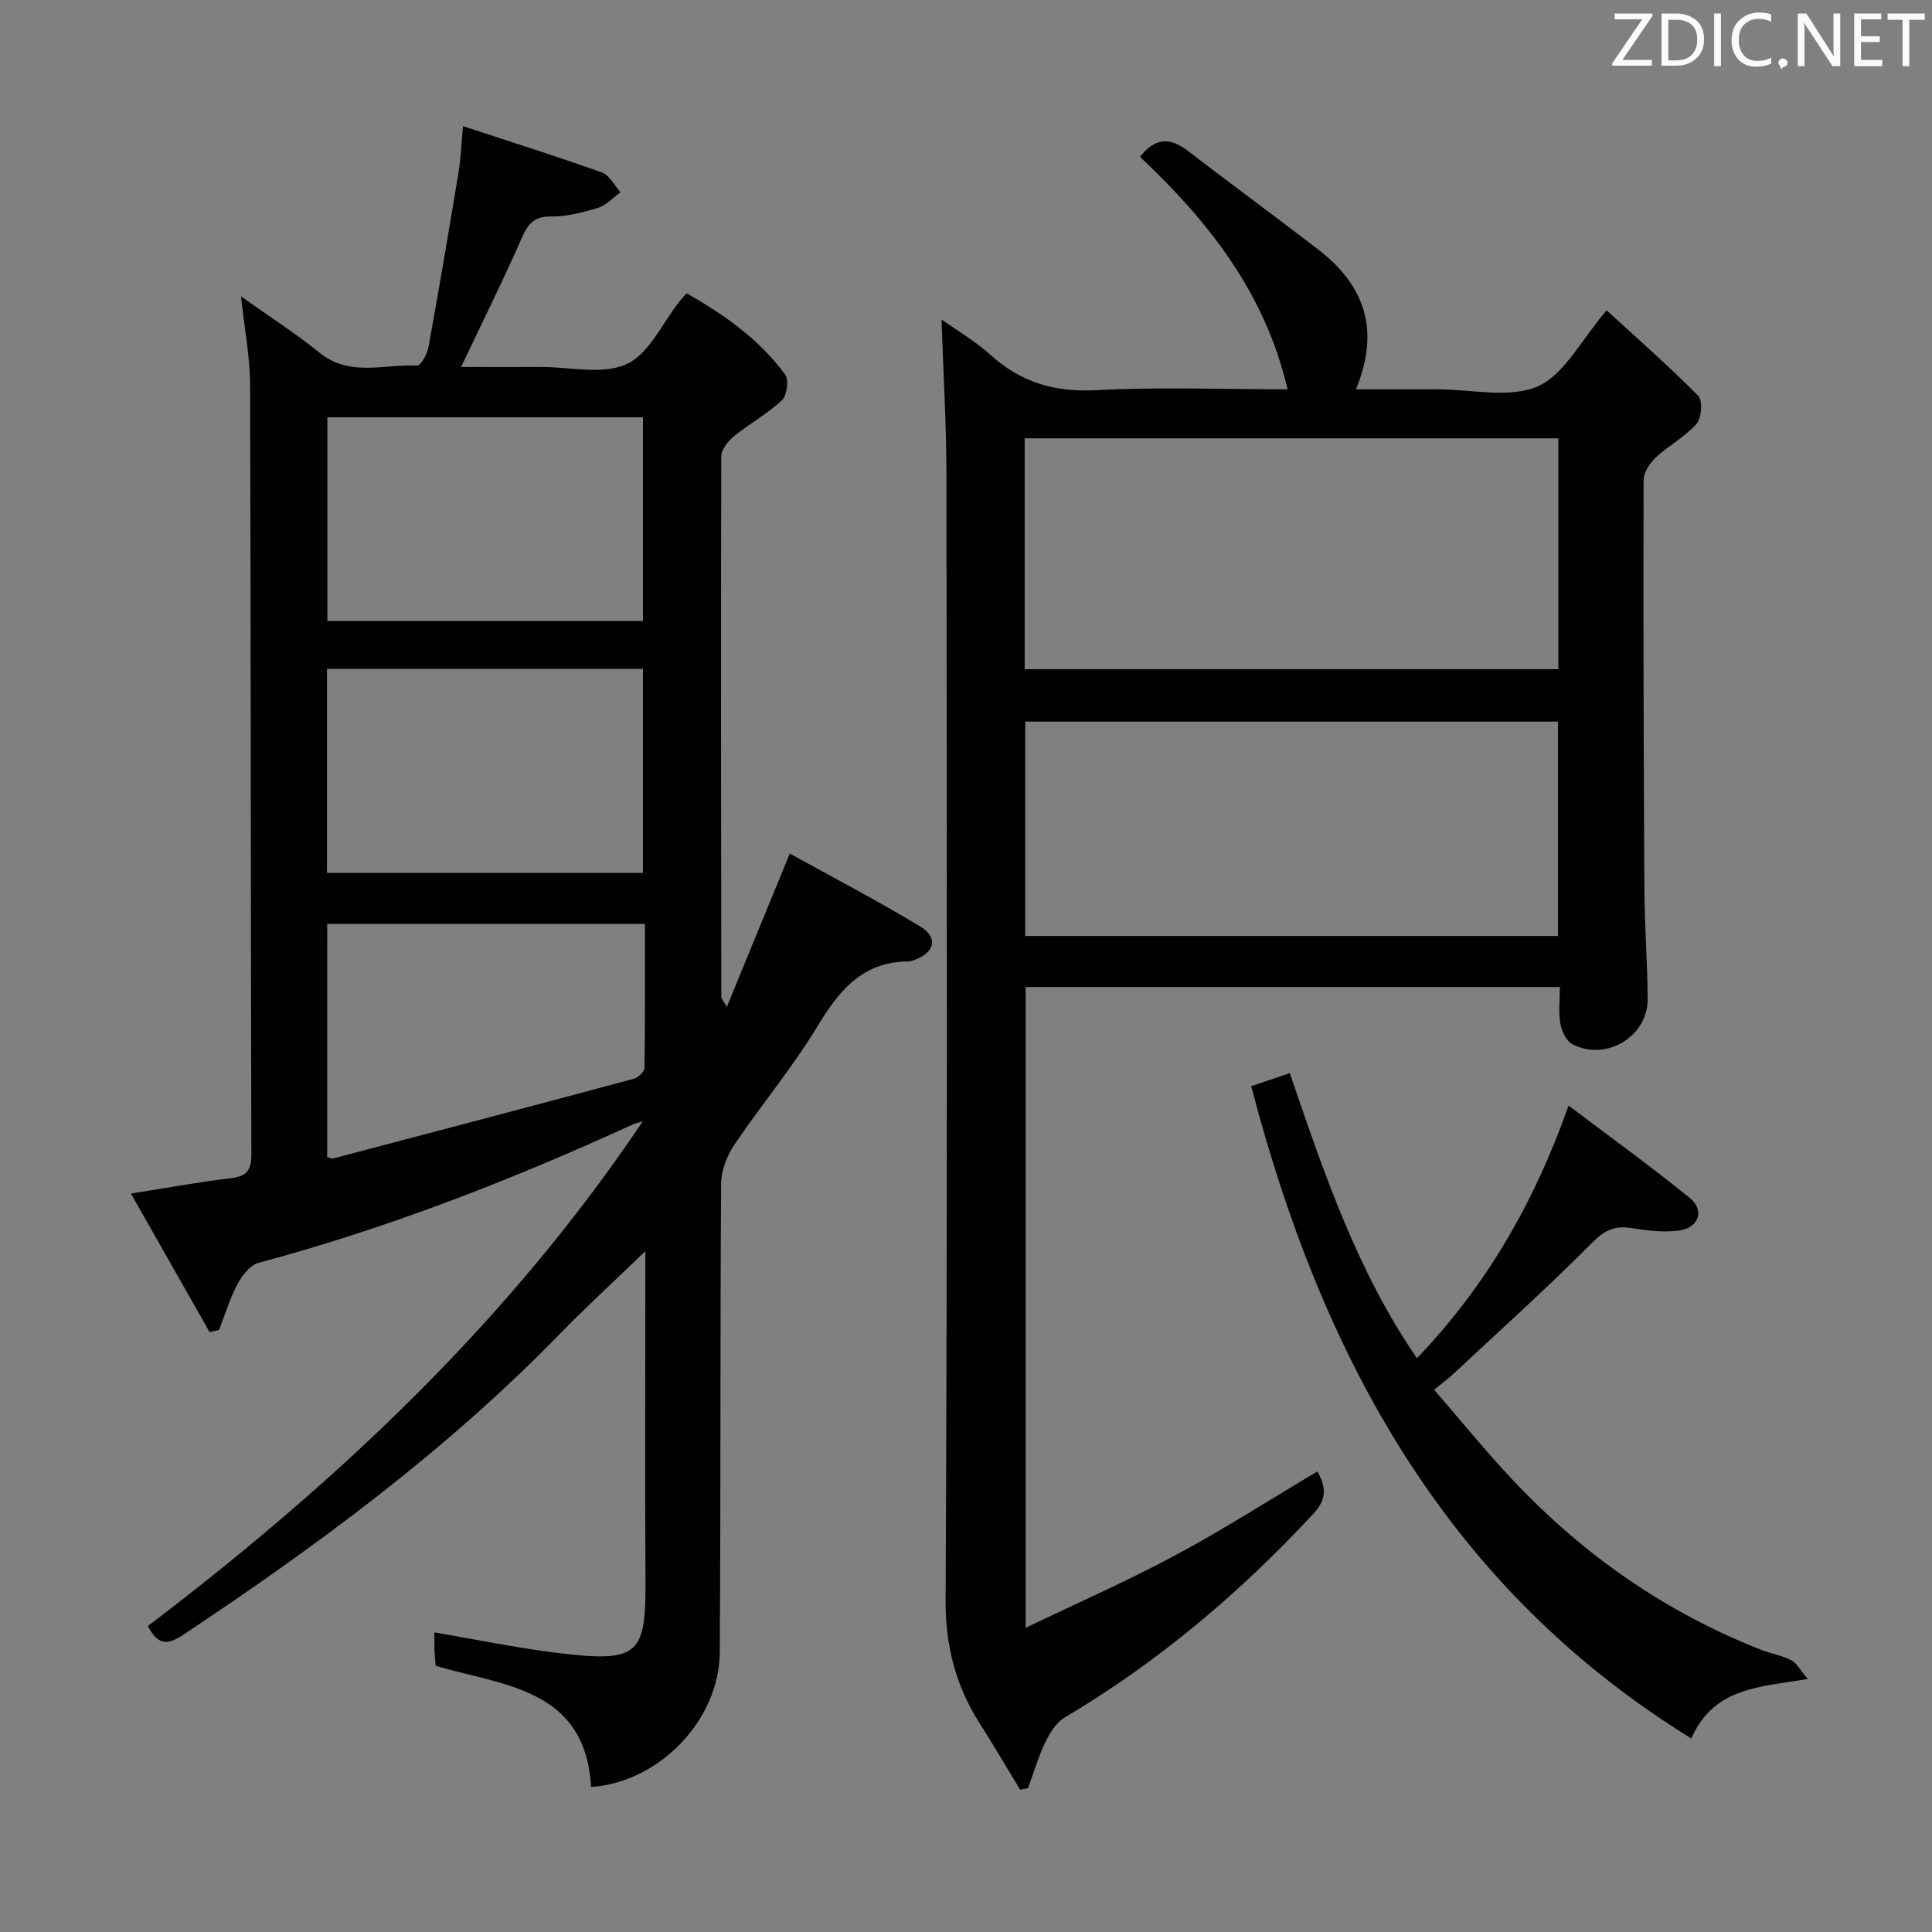 <svg enable-background="new 0 0 400 400" viewBox="0 0 400 400" xmlns="http://www.w3.org/2000/svg"><rect x="0" y="0" width="400" height="400" fill="#808080" stroke="none"/><path d="m150.48 208.46c4.49-10.94 8.56-20.83 13.04-31.74 8.86 4.9 18.07 9.72 26.97 15.07 3.77 2.27 3.09 5.3-.98 6.9-.46.18-.96.36-1.44.37-9.48.04-14.34 5.99-18.84 13.45-5.15 8.52-11.62 16.23-17.2 24.51-1.54 2.29-2.72 5.36-2.73 8.08-.22 32.33-.06 64.66-.28 97-.1 14.07-12.55 26.9-26.65 27.89-1.14-20.38-17.93-20.94-32.17-25.09-.08-1.07-.2-2.21-.24-3.36-.04-1.14-.01-2.28-.01-3.57 8.63 1.47 16.87 3.19 25.18 4.22 17.45 2.16 18.61.38 18.51-15.61-.13-20.33-.03-40.67-.03-61 0-1.78 0-3.57 0-6.54-6.54 6.31-12.35 11.63-17.83 17.26-23.37 24-50.12 43.74-77.91 62.21-3.35 2.23-5.27 1.96-7.25-1.86 39.14-29.73 74.7-63.14 102.45-104.48-.7.22-1.44.35-2.11.66-25.1 11.49-50.74 21.48-77.45 28.63-1.74.47-3.4 2.63-4.34 4.41-1.59 2.99-2.58 6.3-3.82 9.48-.65.15-1.3.31-1.95.46-5.26-9.27-10.52-18.53-16.29-28.69 7.42-1.17 13.86-2.38 20.34-3.14 3.18-.37 4.6-1.21 4.59-4.81-.15-53.17-.09-106.33-.26-159.5-.02-5.75-1.15-11.51-1.88-18.31 5.87 4.17 11.29 7.64 16.26 11.67 6.28 5.1 13.42 2.29 20.18 2.68.74.04 2.11-2.39 2.37-3.82 2.19-12.06 4.23-24.15 6.23-36.24.45-2.73.55-5.53.92-9.53 10.07 3.31 19.49 6.28 28.78 9.6 1.56.56 2.56 2.68 3.82 4.08-1.53 1.11-2.92 2.69-4.63 3.22-3.14.97-6.48 1.83-9.73 1.8-3.48-.03-4.74 1.44-6.04 4.38-3.86 8.8-8.16 17.42-12.6 26.78 5.5 0 11.03.02 16.56 0 6-.02 12.81 1.68 17.76-.62 4.68-2.17 7.4-8.56 11-13.09.31-.39.66-.74 1.38-1.54 7.76 4.38 15 9.5 20.39 16.79.81 1.1.39 4.37-.66 5.35-2.99 2.81-6.72 4.84-9.93 7.45-1.23 1-2.63 2.75-2.63 4.16-.1 37.33-.04 74.66.01 111.99-.04.15.11.27 1.14 1.99zm-82.78-27.73h65.42c0-14.28 0-28.28 0-42.24-22.03 0-43.58 0-65.42 0zm65.42-52.15c0-14.26 0-28.26 0-42.18-22.05 0-43.62 0-65.34 0v42.18zm-65.38 110.94c.55.17.91.41 1.18.34 20.8-5.47 41.6-10.95 62.37-16.53.88-.24 2.13-1.47 2.14-2.26.15-9.91.1-19.82.1-29.79-22.3 0-43.88 0-65.78 0-.01 16.24-.01 32.27-.01 48.24z" fill="#010100"/><path d="m211.21 370.54c-2.79-4.59-5.51-9.22-8.39-13.76-4.95-7.79-7.08-15.93-7.04-25.47.38-77.66.26-155.32.17-232.97-.01-10.6-.65-21.2-1.02-32.2 3.19 2.27 6.98 4.47 10.16 7.35 6.29 5.68 13.27 7.75 21.82 7.29 12.94-.69 25.95-.18 39.67-.18-4.68-20.04-16.45-34.85-30.55-48.12 3.02-3.95 6.16-4.11 9.87-1.27 8.96 6.88 18.08 13.56 27.03 20.46 9.48 7.3 12.94 16.54 7.8 28.93h14.88 2c7-.01 14.86 1.95 20.75-.61 5.54-2.42 9-9.61 14.27-15.74 6.26 5.74 12.83 11.49 18.96 17.68.96.97.72 4.61-.33 5.81-2.37 2.7-5.76 4.47-8.42 6.95-1.26 1.18-2.55 3.14-2.55 4.74-.07 28.16 0 56.32.16 84.48.04 7.65.64 15.29.68 22.94.04 7.76-8.61 12.97-15.57 9.35-1.26-.66-2.23-2.69-2.5-4.24-.42-2.38-.11-4.89-.11-7.61-37.1 0-73.68 0-110.6 0v132.67c10.81-5.19 21.11-9.71 30.99-15.02 9.94-5.33 19.47-11.44 29.41-17.35 1.71 2.98 2.08 5.62-.74 8.66-15.26 16.45-32.2 30.79-51.55 42.26-1.76 1.05-3.11 3.21-4.04 5.15-1.46 3.04-2.41 6.32-3.58 9.5-.55.1-1.09.21-1.63.32zm.94-231.99h110.49c0-16.01 0-31.75 0-47.8-36.88 0-73.61 0-110.49 0zm110.41 55.23c0-15.12 0-29.81 0-44.38-37.05 0-73.72 0-110.3 0v44.38z" fill="#010100"/><path d="m259.05 224.89c2.69-.92 5.14-1.75 7.98-2.71 7.07 20.56 13.85 40.87 26.34 59.03 14.27-14.93 24.2-32 31.39-52.31 8.64 6.53 17.05 12.6 25.1 19.13 3.11 2.52 1.88 6.17-2.17 6.73-3.22.44-6.63.03-9.88-.49-3.41-.54-5.5.33-8.09 2.94-9.35 9.42-19.25 18.3-28.95 27.36-.96.9-2.04 1.68-3.85 3.16 5.51 6.35 10.69 12.76 16.33 18.74 14.57 15.47 31.64 27.38 51.49 35.15 2 .78 4.22 1.12 6.1 2.11 1.17.61 1.89 2.07 3.45 3.88-10.05 1.71-19.44 1.7-24.12 12.32-50.9-31.42-76.54-79.24-91.12-135.04z" fill="#010100"/><g fill="#fafafb"><path d="m342.2 3.2-6.3 9.2h6.1v1.2h-8.2v-.5l6.2-9.1h-5.7v-1.2h7.8v.4z"/><path d="m344 13.7v-10.9h3.1c1.6 0 3 .5 4.1 1.4 1.1 1 1.6 2.2 1.6 3.9s-.5 3-1.6 4-2.5 1.5-4.2 1.5h-3zm1.4-9.6v8.4h1.6c1.4 0 2.5-.4 3.2-1.1.8-.8 1.2-1.8 1.2-3.2s-.4-2.4-1.2-3.1-1.8-1-3.1-1z"/><path d="m356.3 2.8v10.9h-1.4v-10.9z"/><path d="m366.6 13.2c-.8.4-1.8.6-3 .6-1.6 0-2.8-.5-3.7-1.5s-1.4-2.3-1.4-3.9c0-1.7.5-3.2 1.6-4.2s2.4-1.6 4-1.6c1 0 1.9.1 2.6.4v1.5c-.8-.4-1.6-.6-2.6-.6-1.2 0-2.2.4-3 1.2s-1.1 1.9-1.1 3.3c0 1.3.4 2.3 1.1 3.1s1.6 1.1 2.8 1.1c1.1 0 2-.2 2.8-.7v1.3z"/><path d="m368.2 13c0-.3.1-.5.3-.6.2-.2.4-.3.6-.3.3 0 .5.1.7.3s.3.4.3.6-.1.5-.3.6c-.2.2-.4.3-.7.3-.3 1-.5-.1-.6-.3-.2-.2-.3-.4-.3-.6z"/><path d="m381.1 13.7h-1.7l-5.5-8.4c-.2-.2-.3-.5-.4-.7 0 .2.1.8.1 1.5v7.6h-1.4v-10.9h1.8l5.3 8.3c.3.4.4.6.4.8 0-.3-.1-.8-.1-1.6v-7.5h1.4v10.9z"/><path d="m389.7 13.7h-5.8v-10.9h5.6v1.2h-4.2v3.5h3.9v1.2h-3.9v3.7h4.4z"/><path d="m398.4 4.1h-3.1v9.6h-1.4v-9.6h-3.1v-1.3h7.7v1.3z"/></g></svg>